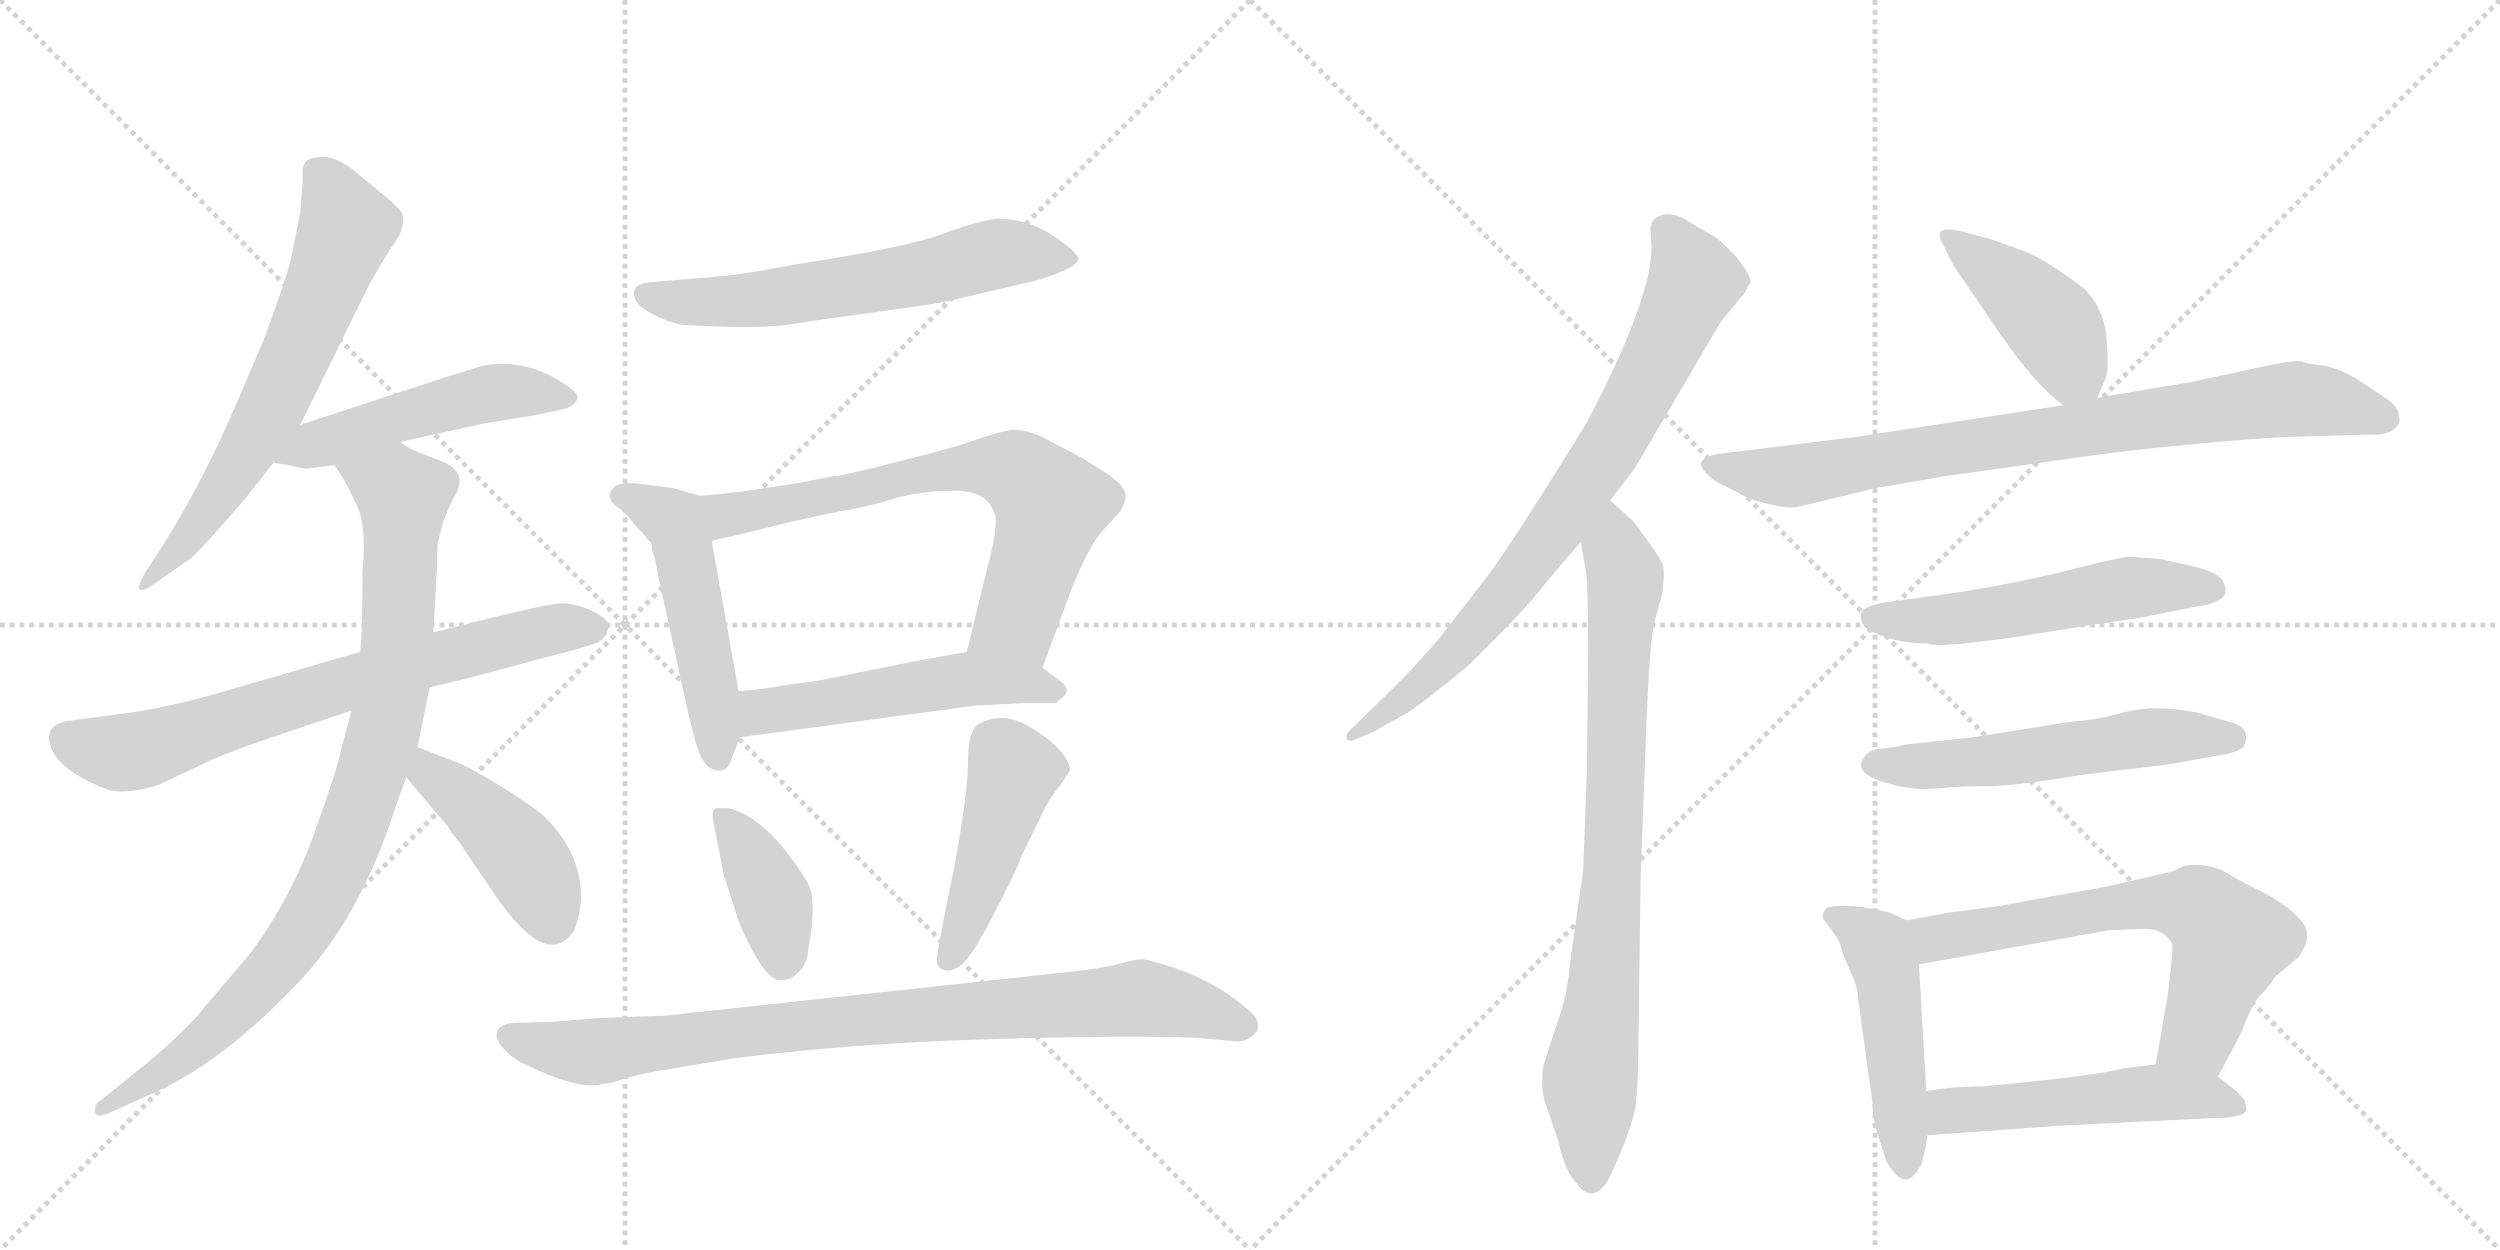 <svg version="1.1" viewBox="0 0 2048 1024" xmlns="http://www.w3.org/2000/svg">
  <g stroke="lightgray" stroke-dasharray="1,1" stroke-width="1" transform="scale(4, 4)">
    <line x1="0" y1="0" x2="256" y2="256"></line>
    <line x1="256" y1="0" x2="0" y2="256"></line>
    <line x1="128" y1="0" x2="128" y2="256"></line>
    <line x1="0" y1="128" x2="256" y2="128"></line>
    <line x1="256" y1="0" x2="512" y2="256"></line>
    <line x1="512" y1="0" x2="256" y2="256"></line>
    <line x1="384" y1="0" x2="384" y2="256"></line>
    <line x1="256" y1="128" x2="512" y2="128"></line>
  </g>
<g transform="scale(1, -1) translate(0, -850)">
   <style type="text/css">
    @keyframes keyframes0 {
      from {
       stroke: black;
       stroke-dashoffset: 639;
       stroke-width: 128;
       }
       68% {
       animation-timing-function: step-end;
       stroke: black;
       stroke-dashoffset: 0;
       stroke-width: 128;
       }
       to {
       stroke: black;
       stroke-width: 1024;
       }
       }
       #make-me-a-hanzi-animation-0 {
         animation: keyframes0 0.77s both;
         animation-delay: 0s;
         animation-timing-function: linear;
       }
    @keyframes keyframes1 {
      from {
       stroke: black;
       stroke-dashoffset: 498;
       stroke-width: 128;
       }
       62% {
       animation-timing-function: step-end;
       stroke: black;
       stroke-dashoffset: 0;
       stroke-width: 128;
       }
       to {
       stroke: black;
       stroke-width: 1024;
       }
       }
       #make-me-a-hanzi-animation-1 {
         animation: keyframes1 0.655s both;
         animation-delay: 0.77s;
         animation-timing-function: linear;
       }
    @keyframes keyframes2 {
      from {
       stroke: black;
       stroke-dashoffset: 702;
       stroke-width: 128;
       }
       70% {
       animation-timing-function: step-end;
       stroke: black;
       stroke-dashoffset: 0;
       stroke-width: 128;
       }
       to {
       stroke: black;
       stroke-width: 1024;
       }
       }
       #make-me-a-hanzi-animation-2 {
         animation: keyframes2 0.821s both;
         animation-delay: 1.425s;
         animation-timing-function: linear;
       }
    @keyframes keyframes3 {
      from {
       stroke: black;
       stroke-dashoffset: 901;
       stroke-width: 128;
       }
       75% {
       animation-timing-function: step-end;
       stroke: black;
       stroke-dashoffset: 0;
       stroke-width: 128;
       }
       to {
       stroke: black;
       stroke-width: 1024;
       }
       }
       #make-me-a-hanzi-animation-3 {
         animation: keyframes3 0.983s both;
         animation-delay: 2.247s;
         animation-timing-function: linear;
       }
    @keyframes keyframes4 {
      from {
       stroke: black;
       stroke-dashoffset: 429;
       stroke-width: 128;
       }
       58% {
       animation-timing-function: step-end;
       stroke: black;
       stroke-dashoffset: 0;
       stroke-width: 128;
       }
       to {
       stroke: black;
       stroke-width: 1024;
       }
       }
       #make-me-a-hanzi-animation-4 {
         animation: keyframes4 0.599s both;
         animation-delay: 3.23s;
         animation-timing-function: linear;
       }
    @keyframes keyframes5 {
      from {
       stroke: black;
       stroke-dashoffset: 611;
       stroke-width: 128;
       }
       67% {
       animation-timing-function: step-end;
       stroke: black;
       stroke-dashoffset: 0;
       stroke-width: 128;
       }
       to {
       stroke: black;
       stroke-width: 1024;
       }
       }
       #make-me-a-hanzi-animation-5 {
         animation: keyframes5 0.747s both;
         animation-delay: 3.829s;
         animation-timing-function: linear;
       }
    @keyframes keyframes6 {
      from {
       stroke: black;
       stroke-dashoffset: 443;
       stroke-width: 128;
       }
       59% {
       animation-timing-function: step-end;
       stroke: black;
       stroke-dashoffset: 0;
       stroke-width: 128;
       }
       to {
       stroke: black;
       stroke-width: 1024;
       }
       }
       #make-me-a-hanzi-animation-6 {
         animation: keyframes6 0.611s both;
         animation-delay: 4.576s;
         animation-timing-function: linear;
       }
    @keyframes keyframes7 {
      from {
       stroke: black;
       stroke-dashoffset: 759;
       stroke-width: 128;
       }
       71% {
       animation-timing-function: step-end;
       stroke: black;
       stroke-dashoffset: 0;
       stroke-width: 128;
       }
       to {
       stroke: black;
       stroke-width: 1024;
       }
       }
       #make-me-a-hanzi-animation-7 {
         animation: keyframes7 0.868s both;
         animation-delay: 5.187s;
         animation-timing-function: linear;
       }
    @keyframes keyframes8 {
      from {
       stroke: black;
       stroke-dashoffset: 514;
       stroke-width: 128;
       }
       63% {
       animation-timing-function: step-end;
       stroke: black;
       stroke-dashoffset: 0;
       stroke-width: 128;
       }
       to {
       stroke: black;
       stroke-width: 1024;
       }
       }
       #make-me-a-hanzi-animation-8 {
         animation: keyframes8 0.668s both;
         animation-delay: 6.054s;
         animation-timing-function: linear;
       }
    @keyframes keyframes9 {
      from {
       stroke: black;
       stroke-dashoffset: 388;
       stroke-width: 128;
       }
       56% {
       animation-timing-function: step-end;
       stroke: black;
       stroke-dashoffset: 0;
       stroke-width: 128;
       }
       to {
       stroke: black;
       stroke-width: 1024;
       }
       }
       #make-me-a-hanzi-animation-9 {
         animation: keyframes9 0.566s both;
         animation-delay: 6.723s;
         animation-timing-function: linear;
       }
    @keyframes keyframes10 {
      from {
       stroke: black;
       stroke-dashoffset: 453;
       stroke-width: 128;
       }
       60% {
       animation-timing-function: step-end;
       stroke: black;
       stroke-dashoffset: 0;
       stroke-width: 128;
       }
       to {
       stroke: black;
       stroke-width: 1024;
       }
       }
       #make-me-a-hanzi-animation-10 {
         animation: keyframes10 0.619s both;
         animation-delay: 7.288s;
         animation-timing-function: linear;
       }
    @keyframes keyframes11 {
      from {
       stroke: black;
       stroke-dashoffset: 879;
       stroke-width: 128;
       }
       74% {
       animation-timing-function: step-end;
       stroke: black;
       stroke-dashoffset: 0;
       stroke-width: 128;
       }
       to {
       stroke: black;
       stroke-width: 1024;
       }
       }
       #make-me-a-hanzi-animation-11 {
         animation: keyframes11 0.965s both;
         animation-delay: 7.907s;
         animation-timing-function: linear;
       }
    @keyframes keyframes12 {
      from {
       stroke: black;
       stroke-dashoffset: 774;
       stroke-width: 128;
       }
       72% {
       animation-timing-function: step-end;
       stroke: black;
       stroke-dashoffset: 0;
       stroke-width: 128;
       }
       to {
       stroke: black;
       stroke-width: 1024;
       }
       }
       #make-me-a-hanzi-animation-12 {
         animation: keyframes12 0.88s both;
         animation-delay: 8.872s;
         animation-timing-function: linear;
       }
    @keyframes keyframes13 {
      from {
       stroke: black;
       stroke-dashoffset: 804;
       stroke-width: 128;
       }
       72% {
       animation-timing-function: step-end;
       stroke: black;
       stroke-dashoffset: 0;
       stroke-width: 128;
       }
       to {
       stroke: black;
       stroke-width: 1024;
       }
       }
       #make-me-a-hanzi-animation-13 {
         animation: keyframes13 0.904s both;
         animation-delay: 9.752s;
         animation-timing-function: linear;
       }
    @keyframes keyframes14 {
      from {
       stroke: black;
       stroke-dashoffset: 419;
       stroke-width: 128;
       }
       58% {
       animation-timing-function: step-end;
       stroke: black;
       stroke-dashoffset: 0;
       stroke-width: 128;
       }
       to {
       stroke: black;
       stroke-width: 1024;
       }
       }
       #make-me-a-hanzi-animation-14 {
         animation: keyframes14 0.591s both;
         animation-delay: 10.657s;
         animation-timing-function: linear;
       }
    @keyframes keyframes15 {
      from {
       stroke: black;
       stroke-dashoffset: 814;
       stroke-width: 128;
       }
       73% {
       animation-timing-function: step-end;
       stroke: black;
       stroke-dashoffset: 0;
       stroke-width: 128;
       }
       to {
       stroke: black;
       stroke-width: 1024;
       }
       }
       #make-me-a-hanzi-animation-15 {
         animation: keyframes15 0.912s both;
         animation-delay: 11.248s;
         animation-timing-function: linear;
       }
    @keyframes keyframes16 {
      from {
       stroke: black;
       stroke-dashoffset: 536;
       stroke-width: 128;
       }
       64% {
       animation-timing-function: step-end;
       stroke: black;
       stroke-dashoffset: 0;
       stroke-width: 128;
       }
       to {
       stroke: black;
       stroke-width: 1024;
       }
       }
       #make-me-a-hanzi-animation-16 {
         animation: keyframes16 0.686s both;
         animation-delay: 12.16s;
         animation-timing-function: linear;
       }
    @keyframes keyframes17 {
      from {
       stroke: black;
       stroke-dashoffset: 548;
       stroke-width: 128;
       }
       64% {
       animation-timing-function: step-end;
       stroke: black;
       stroke-dashoffset: 0;
       stroke-width: 128;
       }
       to {
       stroke: black;
       stroke-width: 1024;
       }
       }
       #make-me-a-hanzi-animation-17 {
         animation: keyframes17 0.696s both;
         animation-delay: 12.846s;
         animation-timing-function: linear;
       }
    @keyframes keyframes18 {
      from {
       stroke: black;
       stroke-dashoffset: 474;
       stroke-width: 128;
       }
       61% {
       animation-timing-function: step-end;
       stroke: black;
       stroke-dashoffset: 0;
       stroke-width: 128;
       }
       to {
       stroke: black;
       stroke-width: 1024;
       }
       }
       #make-me-a-hanzi-animation-18 {
         animation: keyframes18 0.636s both;
         animation-delay: 13.542s;
         animation-timing-function: linear;
       }
    @keyframes keyframes19 {
      from {
       stroke: black;
       stroke-dashoffset: 646;
       stroke-width: 128;
       }
       68% {
       animation-timing-function: step-end;
       stroke: black;
       stroke-dashoffset: 0;
       stroke-width: 128;
       }
       to {
       stroke: black;
       stroke-width: 1024;
       }
       }
       #make-me-a-hanzi-animation-19 {
         animation: keyframes19 0.776s both;
         animation-delay: 14.178s;
         animation-timing-function: linear;
       }
    @keyframes keyframes20 {
      from {
       stroke: black;
       stroke-dashoffset: 510;
       stroke-width: 128;
       }
       62% {
       animation-timing-function: step-end;
       stroke: black;
       stroke-dashoffset: 0;
       stroke-width: 128;
       }
       to {
       stroke: black;
       stroke-width: 1024;
       }
       }
       #make-me-a-hanzi-animation-20 {
         animation: keyframes20 0.665s both;
         animation-delay: 14.954s;
         animation-timing-function: linear;
       }
</style>
<path d="M 246 676 L 238 636 Q 234 621 217 574 Q 192 515 189 509 Q 161 444 121 384 Q 115 375 114 370 Q 113 361 131 375 L 154 391 Q 157 392 179 416.5 Q 201 441 206 448 L 224 471 L 246 502 Q 301 614 303 618 L 319 645 Q 334 664 329 676 Q 327 679 317 688 L 288 712 Q 274 722 263.5 721.5 Q 253 721 250 717 Q 247 713 248 702 L 246 676 Z" fill="lightgray"></path> 
<path d="M 224 471 L 236 469 Q 248 466 251 466 L 274 469 L 328 488 L 396 503 L 439 510 L 462 515 Q 470 517 473 523 Q 475 528 460 537 Q 437 552 410 552 Q 404 552 394 550 L 365 541 Q 353 537 246 502 C 217 493 194 476 224 471 Z" fill="lightgray"></path> 
<path d="M 295 316 Q 226 296 181.5 283 Q 137 270 98 265 L 60 260 Q 35 258 41.5 238.5 Q 48 219 86 204 Q 101 198 130 207 L 170 226 Q 178 230 208 241 L 288 268 L 352 287 Q 375 292 415.5 303 Q 456 314 472 318 L 488 323 Q 496 326 498 334 Q 502 341 486 349 Q 470 357 457 355.5 Q 444 354 407 345 L 355 332 L 295 316 Z" fill="lightgray"></path> 
<path d="M 274 469 L 280 460 Q 287 448 294 432 Q 300 416 297 382 Q 297 332 295 316 L 288 268 L 280 238 Q 277 222 258 169 Q 239 115 205 69 L 160 16 Q 136 -9 114 -26 L 83 -51 Q 78 -54 78 -58 Q 76 -67 89 -62 L 122 -47 Q 183 -21 248 49 Q 292 97 319 174 Q 329 204 333 213 L 342 238 L 352 287 L 355 332 L 358 385 Q 358 405 359 407 L 363 422 Q 366 431 371 441 Q 386 463 360 473 Q 334 482 328 488 C 302 503 258 495 274 469 Z" fill="lightgray"></path> 
<path d="M 333 213 L 360 181 Q 363 178 367 173 Q 370 167 374 163 Q 377 159 400 125 Q 448 51 471 89 Q 476 104 476 115 Q 476 151 447 180 Q 440 187 415 203 Q 389 219 378 224 L 342 238 C 314 249 314 236 333 213 Z" fill="lightgray"></path> 
<path d="M 558 584 Q 621 580 649 584.5 Q 677 589 726 595.5 Q 775 602 784 605 L 839 618 Q 851 620 866 626 Q 881 632 883 636.5 Q 885 641 871 651 Q 846 671 816 671 Q 798 668 769.5 657.5 Q 741 647 649 633 Q 605 624 570 622 L 535 619 Q 522 618 520 613 Q 517 603 530.5 595 Q 544 587 558 584 Z" fill="lightgray"></path> 
<path d="M 533 406 Q 534 404 534 402 Q 534 399 535 397 Q 536 395 537 390 Q 538 384 539 379 L 562 274 Q 571 233 576 227 Q 580 220 587 219 Q 594 217 598 225 L 606 246 L 605 284 L 583 407 C 578 437 525 434 533 406 Z" fill="lightgray"></path> 
<path d="M 652 454 L 613 448 Q 582 444 573 444 L 552 450 L 522 454 Q 507 455 503 451 Q 494 442 508 433 Q 512 430 517 424 Q 522 417 526 414 Q 529 410 530 409 Q 531 407 533 406 C 540 397 554 400 583 407 L 605 412 Q 613 414 650 423 Q 686 431 699 433 Q 711 435 734 442 Q 756 448 782 448 Q 808 448 814 431 Q 818 426 813 402 L 792 316 C 785 287 844 275 854 303 L 878 368 Q 893 405 904 416 L 914 427 Q 922 435 922 444 Q 922 453 902 465 Q 897 468 888 474 L 852 493 Q 839 498 830 498 Q 821 497 800 490 Q 778 482 736 472 L 713 466 L 686 460 L 683 460 Q 653 454 652 454 Z" fill="lightgray"></path> 
<path d="M 606 246 L 799 272 Q 817 273 837 274 Q 857 274 865 274 L 872 280 Q 878 286 866 294 L 854 303 C 830 321 822 321 792 316 L 753 309 L 698 298 Q 670 292 661 291 Q 651 290 633 287 Q 614 284 605 284 C 575 282 576 242 606 246 Z" fill="lightgray"></path> 
<path d="M 662 72 Q 670 113 661 128 Q 629 180 597 188 L 586 188 Q 583 185 584 179 L 593 133 L 603 102 Q 607 88 618.5 67.5 Q 630 47 639.5 47 Q 649 47 655.5 55 Q 662 63 662 72 Z" fill="lightgray"></path> 
<path d="M 802 257 Q 793 252 793 226.5 Q 793 201 782 141 Q 767 69 767.5 62.5 Q 768 56 775 55 Q 782 54 789.5 61.5 Q 797 69 808 89.5 Q 819 110 827 126.5 Q 835 143 836 147 L 854 184 Q 858 193 866 203.5 Q 874 214 876 218 Q 878 222 871 232 Q 861 245 841 256 Q 821 267 802 257 Z" fill="lightgray"></path> 
<path d="M 859 52 L 545 18 L 490 16 L 453 13 L 420 12 Q 409 11 407 4 Q 406 -2 412.5 -9 Q 419 -16 426 -20 Q 475 -44 493 -38 Q 499 -38 512.5 -33.5 Q 526 -29 553 -25 L 601 -17 Q 695 -5 804.5 -1.5 Q 914 2 978 0 L 1012 -3 Q 1023 -4 1030 6 Q 1033 15 1021 24 Q 989 52 938 64 Q 933 65 917 60.5 Q 901 56 859 52 Z" fill="lightgray"></path> 
<path d="M 1319 440 L 1339 466 L 1410 587 L 1430 611 L 1432 616 Q 1439 619 1422 640 Q 1407 656 1401 658 L 1381 670 Q 1371 676 1362 674 Q 1352 671 1352 662 L 1353 648 Q 1353 605 1300 504 Q 1244 413 1220 380 L 1179 327 Q 1160 305 1142 287 L 1106 252 Q 1102 248 1103 245 Q 1105 242 1110 244 L 1126 251 L 1151 265 Q 1166 274 1203 305 Q 1252 353 1265 371 Q 1279 388 1295 406 L 1319 440 Z" fill="lightgray"></path> 
<path d="M 1301 318 L 1300 219 L 1297 138 L 1286 60 Q 1284 35 1277 16 L 1264 -24 Q 1262 -42 1266 -54 L 1276 -83 Q 1282 -110 1292 -120 Q 1299 -130 1307 -127 Q 1315 -124 1321 -109 Q 1328 -94 1332 -83 Q 1336 -72 1338 -64 Q 1341 -57 1342 -22 L 1344 131 L 1348 237 Q 1351 328 1356 343 L 1362 365 Q 1364 383 1362 388 Q 1360 393 1349 408 Q 1339 422 1337 424 L 1319 440 C 1297 460 1290 436 1295 406 L 1299 383 Q 1301 372 1301 318 Z" fill="lightgray"></path> 
<path d="M 1718 524 L 1724 538 Q 1728 543 1726 569 Q 1725 595 1708 613 Q 1678 636 1659 644 L 1631 654 Q 1603 662 1597 662 Q 1584 663 1592 649 L 1600 633 L 1636 580 Q 1666 536 1690 518 C 1709 503 1709 503 1718 524 Z" fill="lightgray"></path> 
<path d="M 1536 450 L 1594 460 L 1729 479 Q 1806 488 1870 492 L 1942 494 Q 1956 493 1963 500 Q 1967 505 1965 510 Q 1965 517 1954 524 L 1930 540 Q 1912 550 1900 551 Q 1889 552 1886 554 Q 1880 555 1860 551 L 1804 539 Q 1791 536 1770 533 L 1718 524 L 1690 518 L 1520 492 L 1406 478 Q 1397 476 1394 472 Q 1392 468 1398 462 Q 1405 455 1413 452 L 1432 442 Q 1462 432 1474 435 L 1536 450 Z" fill="lightgray"></path> 
<path d="M 1770 392 L 1744 394 Q 1740 394 1711 387 Q 1657 373 1606 365 L 1541 356 Q 1532 354 1527 351 Q 1523 348 1525 341 Q 1527 334 1542 329 Q 1558 323 1579 323 Q 1588 317 1706 337 L 1754 344 L 1799 353 Q 1808 354 1815 357 Q 1822 360 1823 364 Q 1824 368 1821 374 Q 1818 380 1801 385 L 1770 392 Z" fill="lightgray"></path> 
<path d="M 1528 231 Q 1517 218 1541 210 Q 1565 202 1585 204 Q 1606 206 1625 206 Q 1644 205 1704 215 L 1778 224 L 1816 231 Q 1838 234 1839 241 Q 1844 255 1825 259 L 1801 266 Q 1767 273 1742 267 Q 1718 260 1698 259 L 1616 246 L 1560 240 Q 1554 238 1543 237 Q 1532 236 1528 231 Z" fill="lightgray"></path> 
<path d="M 1562 96 L 1549 102 Q 1543 104 1525 107 Q 1508 109 1499 107 Q 1494 107 1493 98 Q 1507 80 1508 75 Q 1509 69 1516 54 Q 1522 41 1522 33 L 1534 -54 Q 1534 -66 1539 -82 Q 1545 -99 1545 -101 Q 1557 -121 1565 -115 Q 1568 -114 1574 -104 Q 1578 -88 1579 -80 L 1578 -44 L 1572 60 C 1570 90 1570 92 1562 96 Z" fill="lightgray"></path> 
<path d="M 1779 136 L 1736 126 Q 1718 122 1682 116 L 1639 108 L 1594 102 L 1562 96 C 1533 90 1542 55 1572 60 L 1728 88 L 1755 89 Q 1771 90 1779 78 Q 1781 77 1776 36 L 1766 -22 C 1761 -52 1803 -59 1817 -32 L 1836 4 Q 1845 28 1852 35 Q 1859 42 1864 50 L 1883 66 Q 1891 78 1890 85 Q 1890 92 1879 102 Q 1868 112 1852 120 Q 1837 127 1824 135 Q 1811 143 1790 141 Q 1782 137 1779 136 Z" fill="lightgray"></path> 
<path d="M 1579 -80 L 1690 -72 L 1811 -66 Q 1837 -66 1840 -60 Q 1841 -60 1839 -52 Q 1836 -46 1817 -32 C 1799 -18 1796 -19 1766 -22 L 1740 -25 Q 1720 -31 1624 -40 Q 1598 -40 1578 -44 C 1548 -49 1549 -82 1579 -80 Z" fill="lightgray"></path> 
      <clipPath id="make-me-a-hanzi-clip-0">
      <path d="M 246 676 L 238 636 Q 234 621 217 574 Q 192 515 189 509 Q 161 444 121 384 Q 115 375 114 370 Q 113 361 131 375 L 154 391 Q 157 392 179 416.5 Q 201 441 206 448 L 224 471 L 246 502 Q 301 614 303 618 L 319 645 Q 334 664 329 676 Q 327 679 317 688 L 288 712 Q 274 722 263.5 721.5 Q 253 721 250 717 Q 247 713 248 702 L 246 676 Z" fill="lightgray"></path>
      </clipPath>
      <path clip-path="url(#make-me-a-hanzi-clip-0)" d="M 261 708 L 283 662 L 247 568 L 188 457 L 122 375 " fill="none" id="make-me-a-hanzi-animation-0" stroke-dasharray="511 1022" stroke-linecap="round"></path>

      <clipPath id="make-me-a-hanzi-clip-1">
      <path d="M 224 471 L 236 469 Q 248 466 251 466 L 274 469 L 328 488 L 396 503 L 439 510 L 462 515 Q 470 517 473 523 Q 475 528 460 537 Q 437 552 410 552 Q 404 552 394 550 L 365 541 Q 353 537 246 502 C 217 493 194 476 224 471 Z" fill="lightgray"></path>
      </clipPath>
      <path clip-path="url(#make-me-a-hanzi-clip-1)" d="M 231 474 L 264 489 L 393 526 L 436 529 L 464 523 " fill="none" id="make-me-a-hanzi-animation-1" stroke-dasharray="370 740" stroke-linecap="round"></path>

      <clipPath id="make-me-a-hanzi-clip-2">
      <path d="M 295 316 Q 226 296 181.5 283 Q 137 270 98 265 L 60 260 Q 35 258 41.5 238.5 Q 48 219 86 204 Q 101 198 130 207 L 170 226 Q 178 230 208 241 L 288 268 L 352 287 Q 375 292 415.5 303 Q 456 314 472 318 L 488 323 Q 496 326 498 334 Q 502 341 486 349 Q 470 357 457 355.5 Q 444 354 407 345 L 355 332 L 295 316 Z" fill="lightgray"></path>
      </clipPath>
      <path clip-path="url(#make-me-a-hanzi-clip-2)" d="M 56 245 L 75 236 L 114 235 L 323 302 L 456 335 L 485 336 " fill="none" id="make-me-a-hanzi-animation-2" stroke-dasharray="574 1148" stroke-linecap="round"></path>

      <clipPath id="make-me-a-hanzi-clip-3">
      <path d="M 274 469 L 280 460 Q 287 448 294 432 Q 300 416 297 382 Q 297 332 295 316 L 288 268 L 280 238 Q 277 222 258 169 Q 239 115 205 69 L 160 16 Q 136 -9 114 -26 L 83 -51 Q 78 -54 78 -58 Q 76 -67 89 -62 L 122 -47 Q 183 -21 248 49 Q 292 97 319 174 Q 329 204 333 213 L 342 238 L 352 287 L 355 332 L 358 385 Q 358 405 359 407 L 363 422 Q 366 431 371 441 Q 386 463 360 473 Q 334 482 328 488 C 302 503 258 495 274 469 Z" fill="lightgray"></path>
      </clipPath>
      <path clip-path="url(#make-me-a-hanzi-clip-3)" d="M 282 468 L 330 443 L 322 287 L 285 159 L 251 92 L 214 44 L 157 -11 L 84 -57 " fill="none" id="make-me-a-hanzi-animation-3" stroke-dasharray="773 1546" stroke-linecap="round"></path>

      <clipPath id="make-me-a-hanzi-clip-4">
      <path d="M 333 213 L 360 181 Q 363 178 367 173 Q 370 167 374 163 Q 377 159 400 125 Q 448 51 471 89 Q 476 104 476 115 Q 476 151 447 180 Q 440 187 415 203 Q 389 219 378 224 L 342 238 C 314 249 314 236 333 213 Z" fill="lightgray"></path>
      </clipPath>
      <path clip-path="url(#make-me-a-hanzi-clip-4)" d="M 346 230 L 361 209 L 426 151 L 452 97 " fill="none" id="make-me-a-hanzi-animation-4" stroke-dasharray="301 602" stroke-linecap="round"></path>

      <clipPath id="make-me-a-hanzi-clip-5">
      <path d="M 558 584 Q 621 580 649 584.5 Q 677 589 726 595.5 Q 775 602 784 605 L 839 618 Q 851 620 866 626 Q 881 632 883 636.5 Q 885 641 871 651 Q 846 671 816 671 Q 798 668 769.5 657.5 Q 741 647 649 633 Q 605 624 570 622 L 535 619 Q 522 618 520 613 Q 517 603 530.5 595 Q 544 587 558 584 Z" fill="lightgray"></path>
      </clipPath>
      <path clip-path="url(#make-me-a-hanzi-clip-5)" d="M 527 609 L 566 602 L 619 604 L 734 621 L 821 643 L 877 638 " fill="none" id="make-me-a-hanzi-animation-5" stroke-dasharray="483 966" stroke-linecap="round"></path>

      <clipPath id="make-me-a-hanzi-clip-6">
      <path d="M 533 406 Q 534 404 534 402 Q 534 399 535 397 Q 536 395 537 390 Q 538 384 539 379 L 562 274 Q 571 233 576 227 Q 580 220 587 219 Q 594 217 598 225 L 606 246 L 605 284 L 583 407 C 578 437 525 434 533 406 Z" fill="lightgray"></path>
      </clipPath>
      <path clip-path="url(#make-me-a-hanzi-clip-6)" d="M 539 406 L 563 382 L 584 277 L 587 231 " fill="none" id="make-me-a-hanzi-animation-6" stroke-dasharray="315 630" stroke-linecap="round"></path>

      <clipPath id="make-me-a-hanzi-clip-7">
      <path d="M 652 454 L 613 448 Q 582 444 573 444 L 552 450 L 522 454 Q 507 455 503 451 Q 494 442 508 433 Q 512 430 517 424 Q 522 417 526 414 Q 529 410 530 409 Q 531 407 533 406 C 540 397 554 400 583 407 L 605 412 Q 613 414 650 423 Q 686 431 699 433 Q 711 435 734 442 Q 756 448 782 448 Q 808 448 814 431 Q 818 426 813 402 L 792 316 C 785 287 844 275 854 303 L 878 368 Q 893 405 904 416 L 914 427 Q 922 435 922 444 Q 922 453 902 465 Q 897 468 888 474 L 852 493 Q 839 498 830 498 Q 821 497 800 490 Q 778 482 736 472 L 713 466 L 686 460 L 683 460 Q 653 454 652 454 Z" fill="lightgray"></path>
      </clipPath>
      <path clip-path="url(#make-me-a-hanzi-clip-7)" d="M 510 443 L 543 429 L 585 426 L 763 463 L 801 468 L 832 464 L 851 448 L 859 426 L 835 347 L 801 321 " fill="none" id="make-me-a-hanzi-animation-7" stroke-dasharray="631 1262" stroke-linecap="round"></path>

      <clipPath id="make-me-a-hanzi-clip-8">
      <path d="M 606 246 L 799 272 Q 817 273 837 274 Q 857 274 865 274 L 872 280 Q 878 286 866 294 L 854 303 C 830 321 822 321 792 316 L 753 309 L 698 298 Q 670 292 661 291 Q 651 290 633 287 Q 614 284 605 284 C 575 282 576 242 606 246 Z" fill="lightgray"></path>
      </clipPath>
      <path clip-path="url(#make-me-a-hanzi-clip-8)" d="M 613 253 L 626 267 L 795 294 L 862 284 " fill="none" id="make-me-a-hanzi-animation-8" stroke-dasharray="386 772" stroke-linecap="round"></path>

      <clipPath id="make-me-a-hanzi-clip-9">
      <path d="M 662 72 Q 670 113 661 128 Q 629 180 597 188 L 586 188 Q 583 185 584 179 L 593 133 L 603 102 Q 607 88 618.5 67.5 Q 630 47 639.5 47 Q 649 47 655.5 55 Q 662 63 662 72 Z" fill="lightgray"></path>
      </clipPath>
      <path clip-path="url(#make-me-a-hanzi-clip-9)" d="M 592 182 L 631 117 L 641 62 " fill="none" id="make-me-a-hanzi-animation-9" stroke-dasharray="260 520" stroke-linecap="round"></path>

      <clipPath id="make-me-a-hanzi-clip-10">
      <path d="M 802 257 Q 793 252 793 226.5 Q 793 201 782 141 Q 767 69 767.5 62.5 Q 768 56 775 55 Q 782 54 789.5 61.5 Q 797 69 808 89.5 Q 819 110 827 126.5 Q 835 143 836 147 L 854 184 Q 858 193 866 203.5 Q 874 214 876 218 Q 878 222 871 232 Q 861 245 841 256 Q 821 267 802 257 Z" fill="lightgray"></path>
      </clipPath>
      <path clip-path="url(#make-me-a-hanzi-clip-10)" d="M 864 222 L 830 218 L 777 64 " fill="none" id="make-me-a-hanzi-animation-10" stroke-dasharray="325 650" stroke-linecap="round"></path>

      <clipPath id="make-me-a-hanzi-clip-11">
      <path d="M 859 52 L 545 18 L 490 16 L 453 13 L 420 12 Q 409 11 407 4 Q 406 -2 412.5 -9 Q 419 -16 426 -20 Q 475 -44 493 -38 Q 499 -38 512.5 -33.5 Q 526 -29 553 -25 L 601 -17 Q 695 -5 804.5 -1.5 Q 914 2 978 0 L 1012 -3 Q 1023 -4 1030 6 Q 1033 15 1021 24 Q 989 52 938 64 Q 933 65 917 60.5 Q 901 56 859 52 Z" fill="lightgray"></path>
      </clipPath>
      <path clip-path="url(#make-me-a-hanzi-clip-11)" d="M 418 1 L 482 -12 L 651 9 L 933 32 L 1016 11 L 1024 18 L 1024 10 " fill="none" id="make-me-a-hanzi-animation-11" stroke-dasharray="751 1502" stroke-linecap="round"></path>

      <clipPath id="make-me-a-hanzi-clip-12">
      <path d="M 1319 440 L 1339 466 L 1410 587 L 1430 611 L 1432 616 Q 1439 619 1422 640 Q 1407 656 1401 658 L 1381 670 Q 1371 676 1362 674 Q 1352 671 1352 662 L 1353 648 Q 1353 605 1300 504 Q 1244 413 1220 380 L 1179 327 Q 1160 305 1142 287 L 1106 252 Q 1102 248 1103 245 Q 1105 242 1110 244 L 1126 251 L 1151 265 Q 1166 274 1203 305 Q 1252 353 1265 371 Q 1279 388 1295 406 L 1319 440 Z" fill="lightgray"></path>
      </clipPath>
      <path clip-path="url(#make-me-a-hanzi-clip-12)" d="M 1367 660 L 1388 620 L 1315 478 L 1273 415 L 1200 324 L 1140 269 L 1107 247 " fill="none" id="make-me-a-hanzi-animation-12" stroke-dasharray="646 1292" stroke-linecap="round"></path>

      <clipPath id="make-me-a-hanzi-clip-13">
      <path d="M 1301 318 L 1300 219 L 1297 138 L 1286 60 Q 1284 35 1277 16 L 1264 -24 Q 1262 -42 1266 -54 L 1276 -83 Q 1282 -110 1292 -120 Q 1299 -130 1307 -127 Q 1315 -124 1321 -109 Q 1328 -94 1332 -83 Q 1336 -72 1338 -64 Q 1341 -57 1342 -22 L 1344 131 L 1348 237 Q 1351 328 1356 343 L 1362 365 Q 1364 383 1362 388 Q 1360 393 1349 408 Q 1339 422 1337 424 L 1319 440 C 1297 460 1290 436 1295 406 L 1299 383 Q 1301 372 1301 318 Z" fill="lightgray"></path>
      </clipPath>
      <path clip-path="url(#make-me-a-hanzi-clip-13)" d="M 1319 431 L 1331 367 L 1319 108 L 1302 -33 L 1304 -115 " fill="none" id="make-me-a-hanzi-animation-13" stroke-dasharray="676 1352" stroke-linecap="round"></path>

      <clipPath id="make-me-a-hanzi-clip-14">
      <path d="M 1718 524 L 1724 538 Q 1728 543 1726 569 Q 1725 595 1708 613 Q 1678 636 1659 644 L 1631 654 Q 1603 662 1597 662 Q 1584 663 1592 649 L 1600 633 L 1636 580 Q 1666 536 1690 518 C 1709 503 1709 503 1718 524 Z" fill="lightgray"></path>
      </clipPath>
      <path clip-path="url(#make-me-a-hanzi-clip-14)" d="M 1599 654 L 1682 583 L 1695 558 L 1694 532 " fill="none" id="make-me-a-hanzi-animation-14" stroke-dasharray="291 582" stroke-linecap="round"></path>

      <clipPath id="make-me-a-hanzi-clip-15">
      <path d="M 1536 450 L 1594 460 L 1729 479 Q 1806 488 1870 492 L 1942 494 Q 1956 493 1963 500 Q 1967 505 1965 510 Q 1965 517 1954 524 L 1930 540 Q 1912 550 1900 551 Q 1889 552 1886 554 Q 1880 555 1860 551 L 1804 539 Q 1791 536 1770 533 L 1718 524 L 1690 518 L 1520 492 L 1406 478 Q 1397 476 1394 472 Q 1392 468 1398 462 Q 1405 455 1413 452 L 1432 442 Q 1462 432 1474 435 L 1536 450 Z" fill="lightgray"></path>
      </clipPath>
      <path clip-path="url(#make-me-a-hanzi-clip-15)" d="M 1403 470 L 1468 460 L 1873 523 L 1911 520 L 1953 507 " fill="none" id="make-me-a-hanzi-animation-15" stroke-dasharray="686 1372" stroke-linecap="round"></path>

      <clipPath id="make-me-a-hanzi-clip-16">
      <path d="M 1770 392 L 1744 394 Q 1740 394 1711 387 Q 1657 373 1606 365 L 1541 356 Q 1532 354 1527 351 Q 1523 348 1525 341 Q 1527 334 1542 329 Q 1558 323 1579 323 Q 1588 317 1706 337 L 1754 344 L 1799 353 Q 1808 354 1815 357 Q 1822 360 1823 364 Q 1824 368 1821 374 Q 1818 380 1801 385 L 1770 392 Z" fill="lightgray"></path>
      </clipPath>
      <path clip-path="url(#make-me-a-hanzi-clip-16)" d="M 1535 344 L 1606 343 L 1749 369 L 1813 367 " fill="none" id="make-me-a-hanzi-animation-16" stroke-dasharray="408 816" stroke-linecap="round"></path>

      <clipPath id="make-me-a-hanzi-clip-17">
      <path d="M 1528 231 Q 1517 218 1541 210 Q 1565 202 1585 204 Q 1606 206 1625 206 Q 1644 205 1704 215 L 1778 224 L 1816 231 Q 1838 234 1839 241 Q 1844 255 1825 259 L 1801 266 Q 1767 273 1742 267 Q 1718 260 1698 259 L 1616 246 L 1560 240 Q 1554 238 1543 237 Q 1532 236 1528 231 Z" fill="lightgray"></path>
      </clipPath>
      <path clip-path="url(#make-me-a-hanzi-clip-17)" d="M 1538 223 L 1618 225 L 1775 247 L 1828 246 " fill="none" id="make-me-a-hanzi-animation-17" stroke-dasharray="420 840" stroke-linecap="round"></path>

      <clipPath id="make-me-a-hanzi-clip-18">
      <path d="M 1562 96 L 1549 102 Q 1543 104 1525 107 Q 1508 109 1499 107 Q 1494 107 1493 98 Q 1507 80 1508 75 Q 1509 69 1516 54 Q 1522 41 1522 33 L 1534 -54 Q 1534 -66 1539 -82 Q 1545 -99 1545 -101 Q 1557 -121 1565 -115 Q 1568 -114 1574 -104 Q 1578 -88 1579 -80 L 1578 -44 L 1572 60 C 1570 90 1570 92 1562 96 Z" fill="lightgray"></path>
      </clipPath>
      <path clip-path="url(#make-me-a-hanzi-clip-18)" d="M 1506 96 L 1538 75 L 1546 51 L 1561 -103 " fill="none" id="make-me-a-hanzi-animation-18" stroke-dasharray="346 692" stroke-linecap="round"></path>

      <clipPath id="make-me-a-hanzi-clip-19">
      <path d="M 1779 136 L 1736 126 Q 1718 122 1682 116 L 1639 108 L 1594 102 L 1562 96 C 1533 90 1542 55 1572 60 L 1728 88 L 1755 89 Q 1771 90 1779 78 Q 1781 77 1776 36 L 1766 -22 C 1761 -52 1803 -59 1817 -32 L 1836 4 Q 1845 28 1852 35 Q 1859 42 1864 50 L 1883 66 Q 1891 78 1890 85 Q 1890 92 1879 102 Q 1868 112 1852 120 Q 1837 127 1824 135 Q 1811 143 1790 141 Q 1782 137 1779 136 Z" fill="lightgray"></path>
      </clipPath>
      <path clip-path="url(#make-me-a-hanzi-clip-19)" d="M 1568 91 L 1585 81 L 1748 109 L 1777 111 L 1805 104 L 1827 80 L 1825 72 L 1801 2 L 1774 -16 " fill="none" id="make-me-a-hanzi-animation-19" stroke-dasharray="518 1036" stroke-linecap="round"></path>

      <clipPath id="make-me-a-hanzi-clip-20">
      <path d="M 1579 -80 L 1690 -72 L 1811 -66 Q 1837 -66 1840 -60 Q 1841 -60 1839 -52 Q 1836 -46 1817 -32 C 1799 -18 1796 -19 1766 -22 L 1740 -25 Q 1720 -31 1624 -40 Q 1598 -40 1578 -44 C 1548 -49 1549 -82 1579 -80 Z" fill="lightgray"></path>
      </clipPath>
      <path clip-path="url(#make-me-a-hanzi-clip-20)" d="M 1587 -74 L 1601 -60 L 1762 -45 L 1815 -49 L 1833 -57 " fill="none" id="make-me-a-hanzi-animation-20" stroke-dasharray="382 764" stroke-linecap="round"></path>

</g>
</svg>
